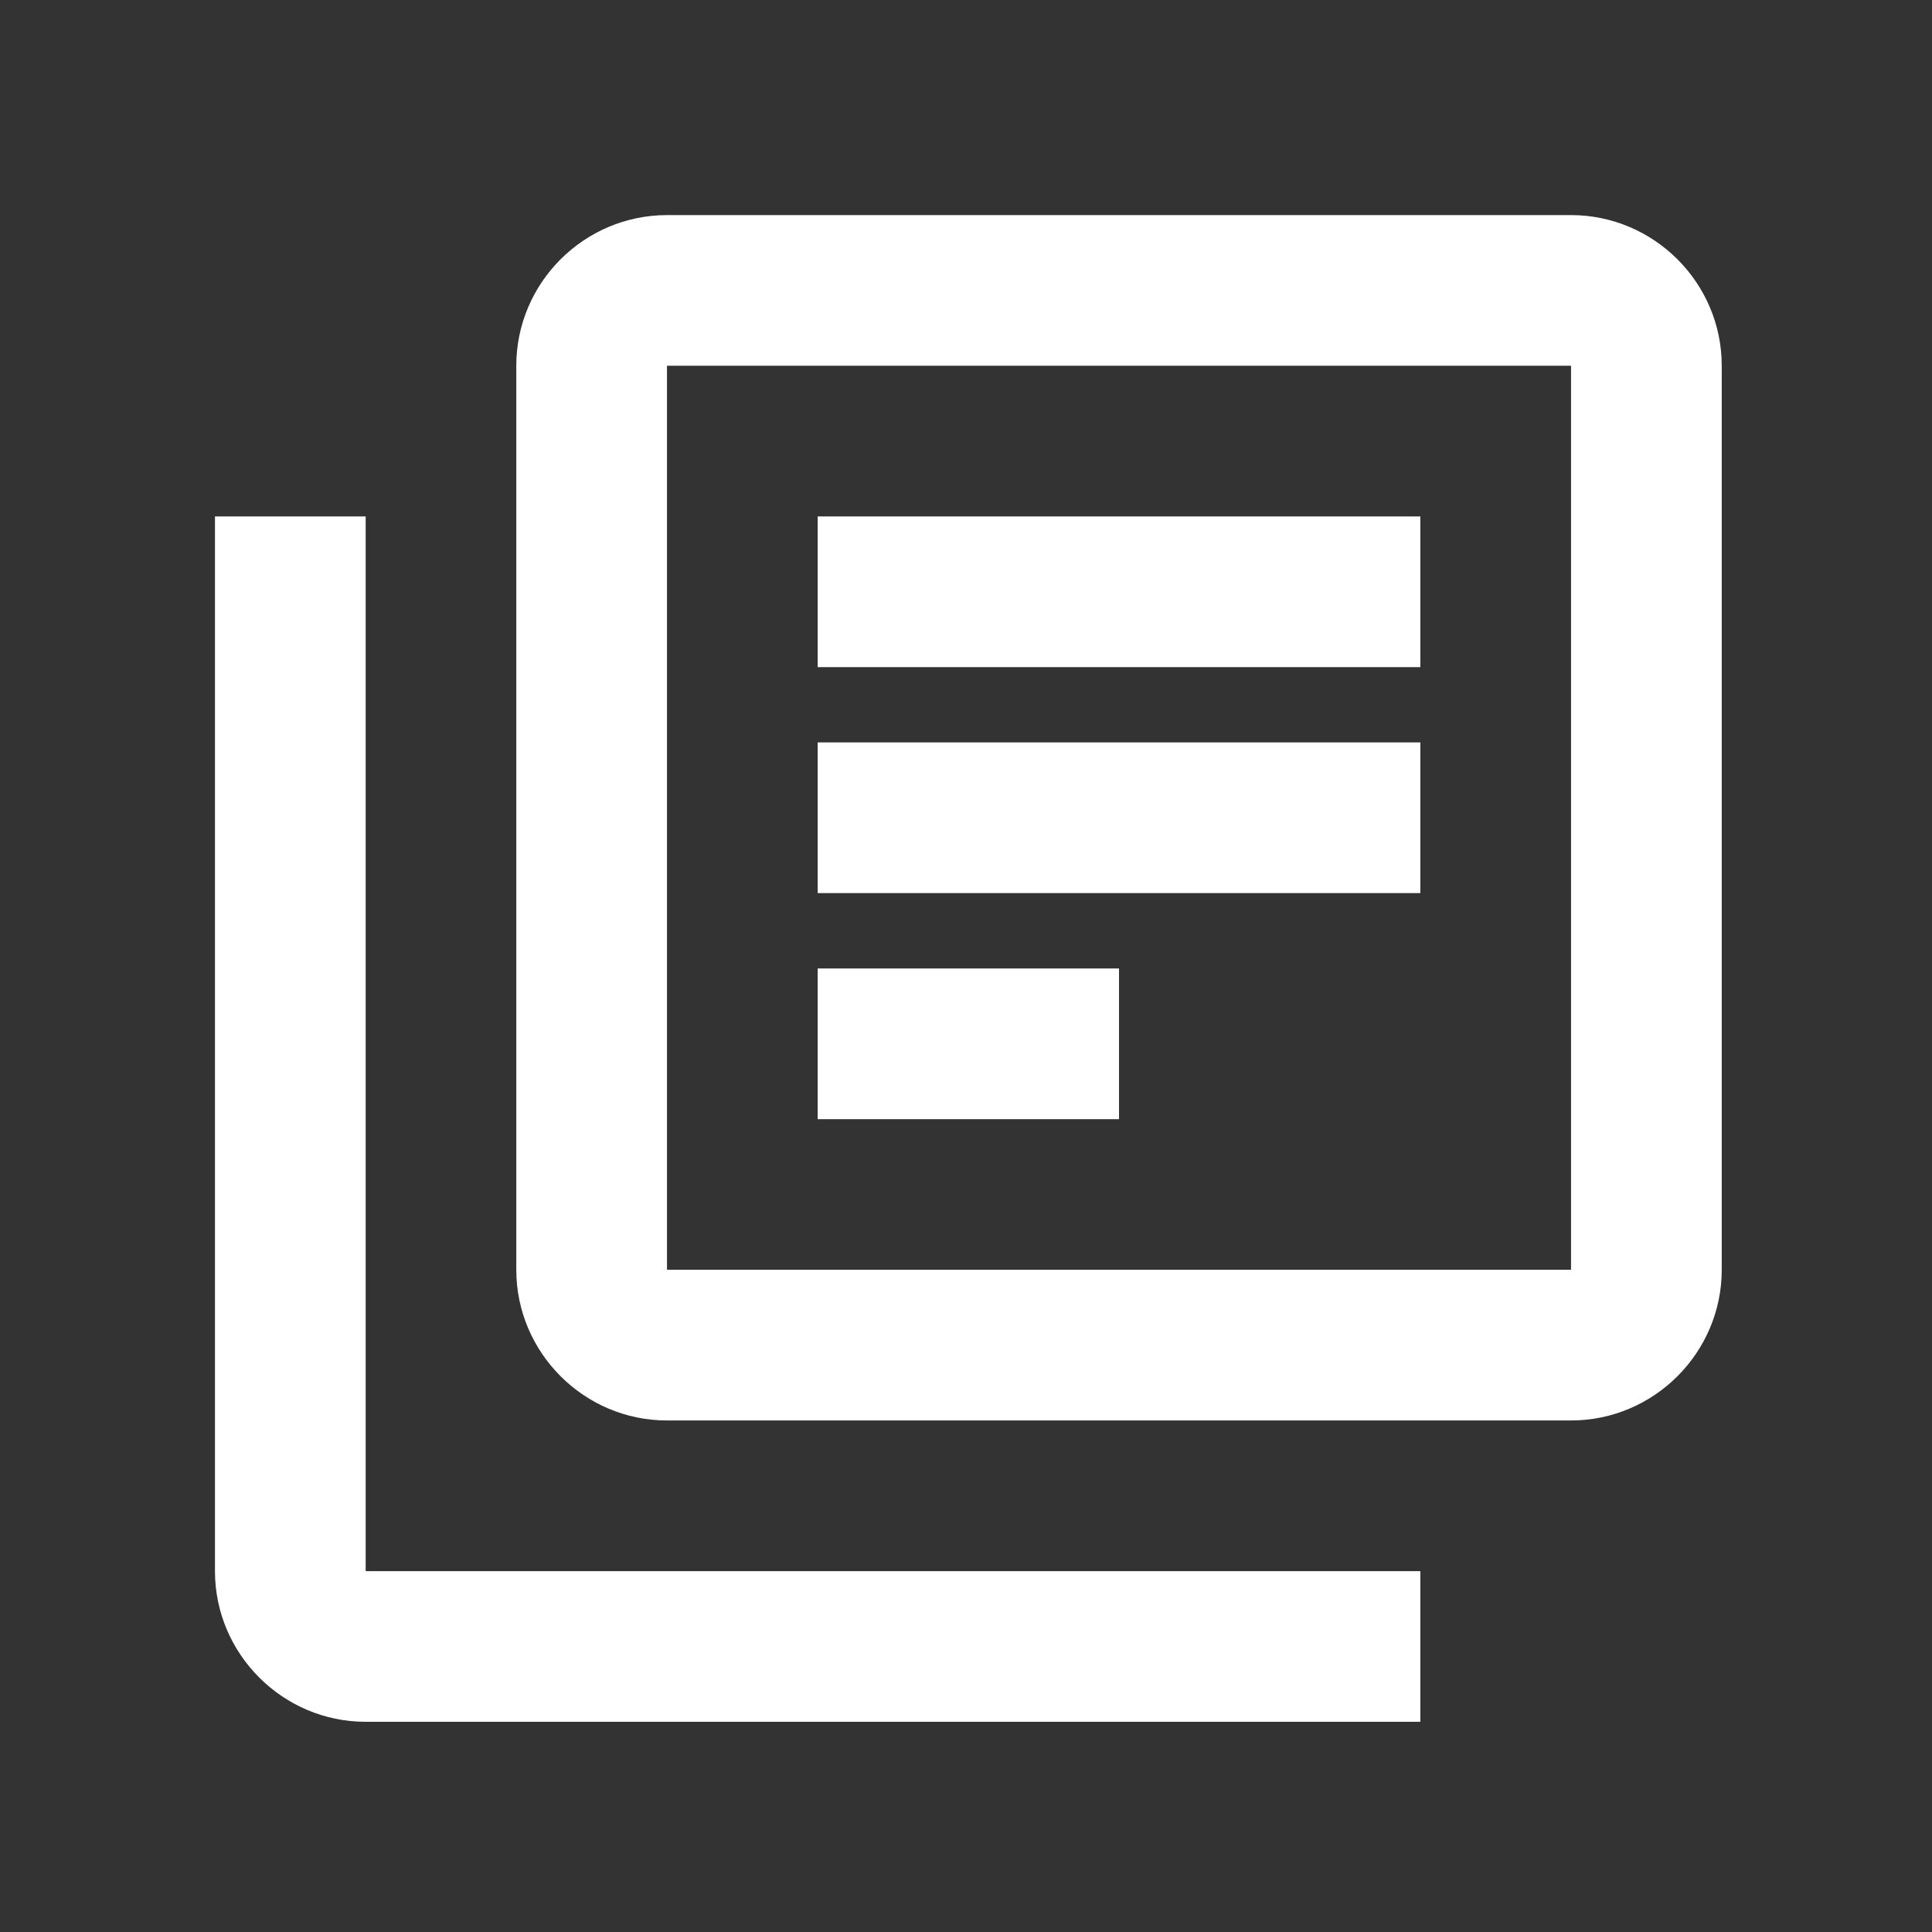 <svg width="30" height="30" viewBox="0 0 30 30" fill="none" xmlns="http://www.w3.org/2000/svg">
<rect x="0" y="0" width="30" height="30" fill="#333333" stroke="none"/>
<path d="M5.678 8.019H3.338V24.397C3.338 25.683 4.391 26.736 5.678 26.736H22.055V24.397H5.678V8.019ZM24.395 3.34H10.357C9.07 3.34 8.017 4.392 8.017 5.679V19.717C8.017 21.004 9.07 22.057 10.357 22.057H24.395C25.682 22.057 26.735 21.004 26.735 19.717V5.679C26.735 4.392 25.682 3.34 24.395 3.34ZM24.395 19.717H10.357V5.679H24.395V19.717ZM12.697 11.528H22.055V13.868H12.697V11.528ZM12.697 15.038H17.376V17.378H12.697V15.038ZM12.697 8.019H22.055V10.359H12.697V8.019Z" fill="white"/>
</svg>

